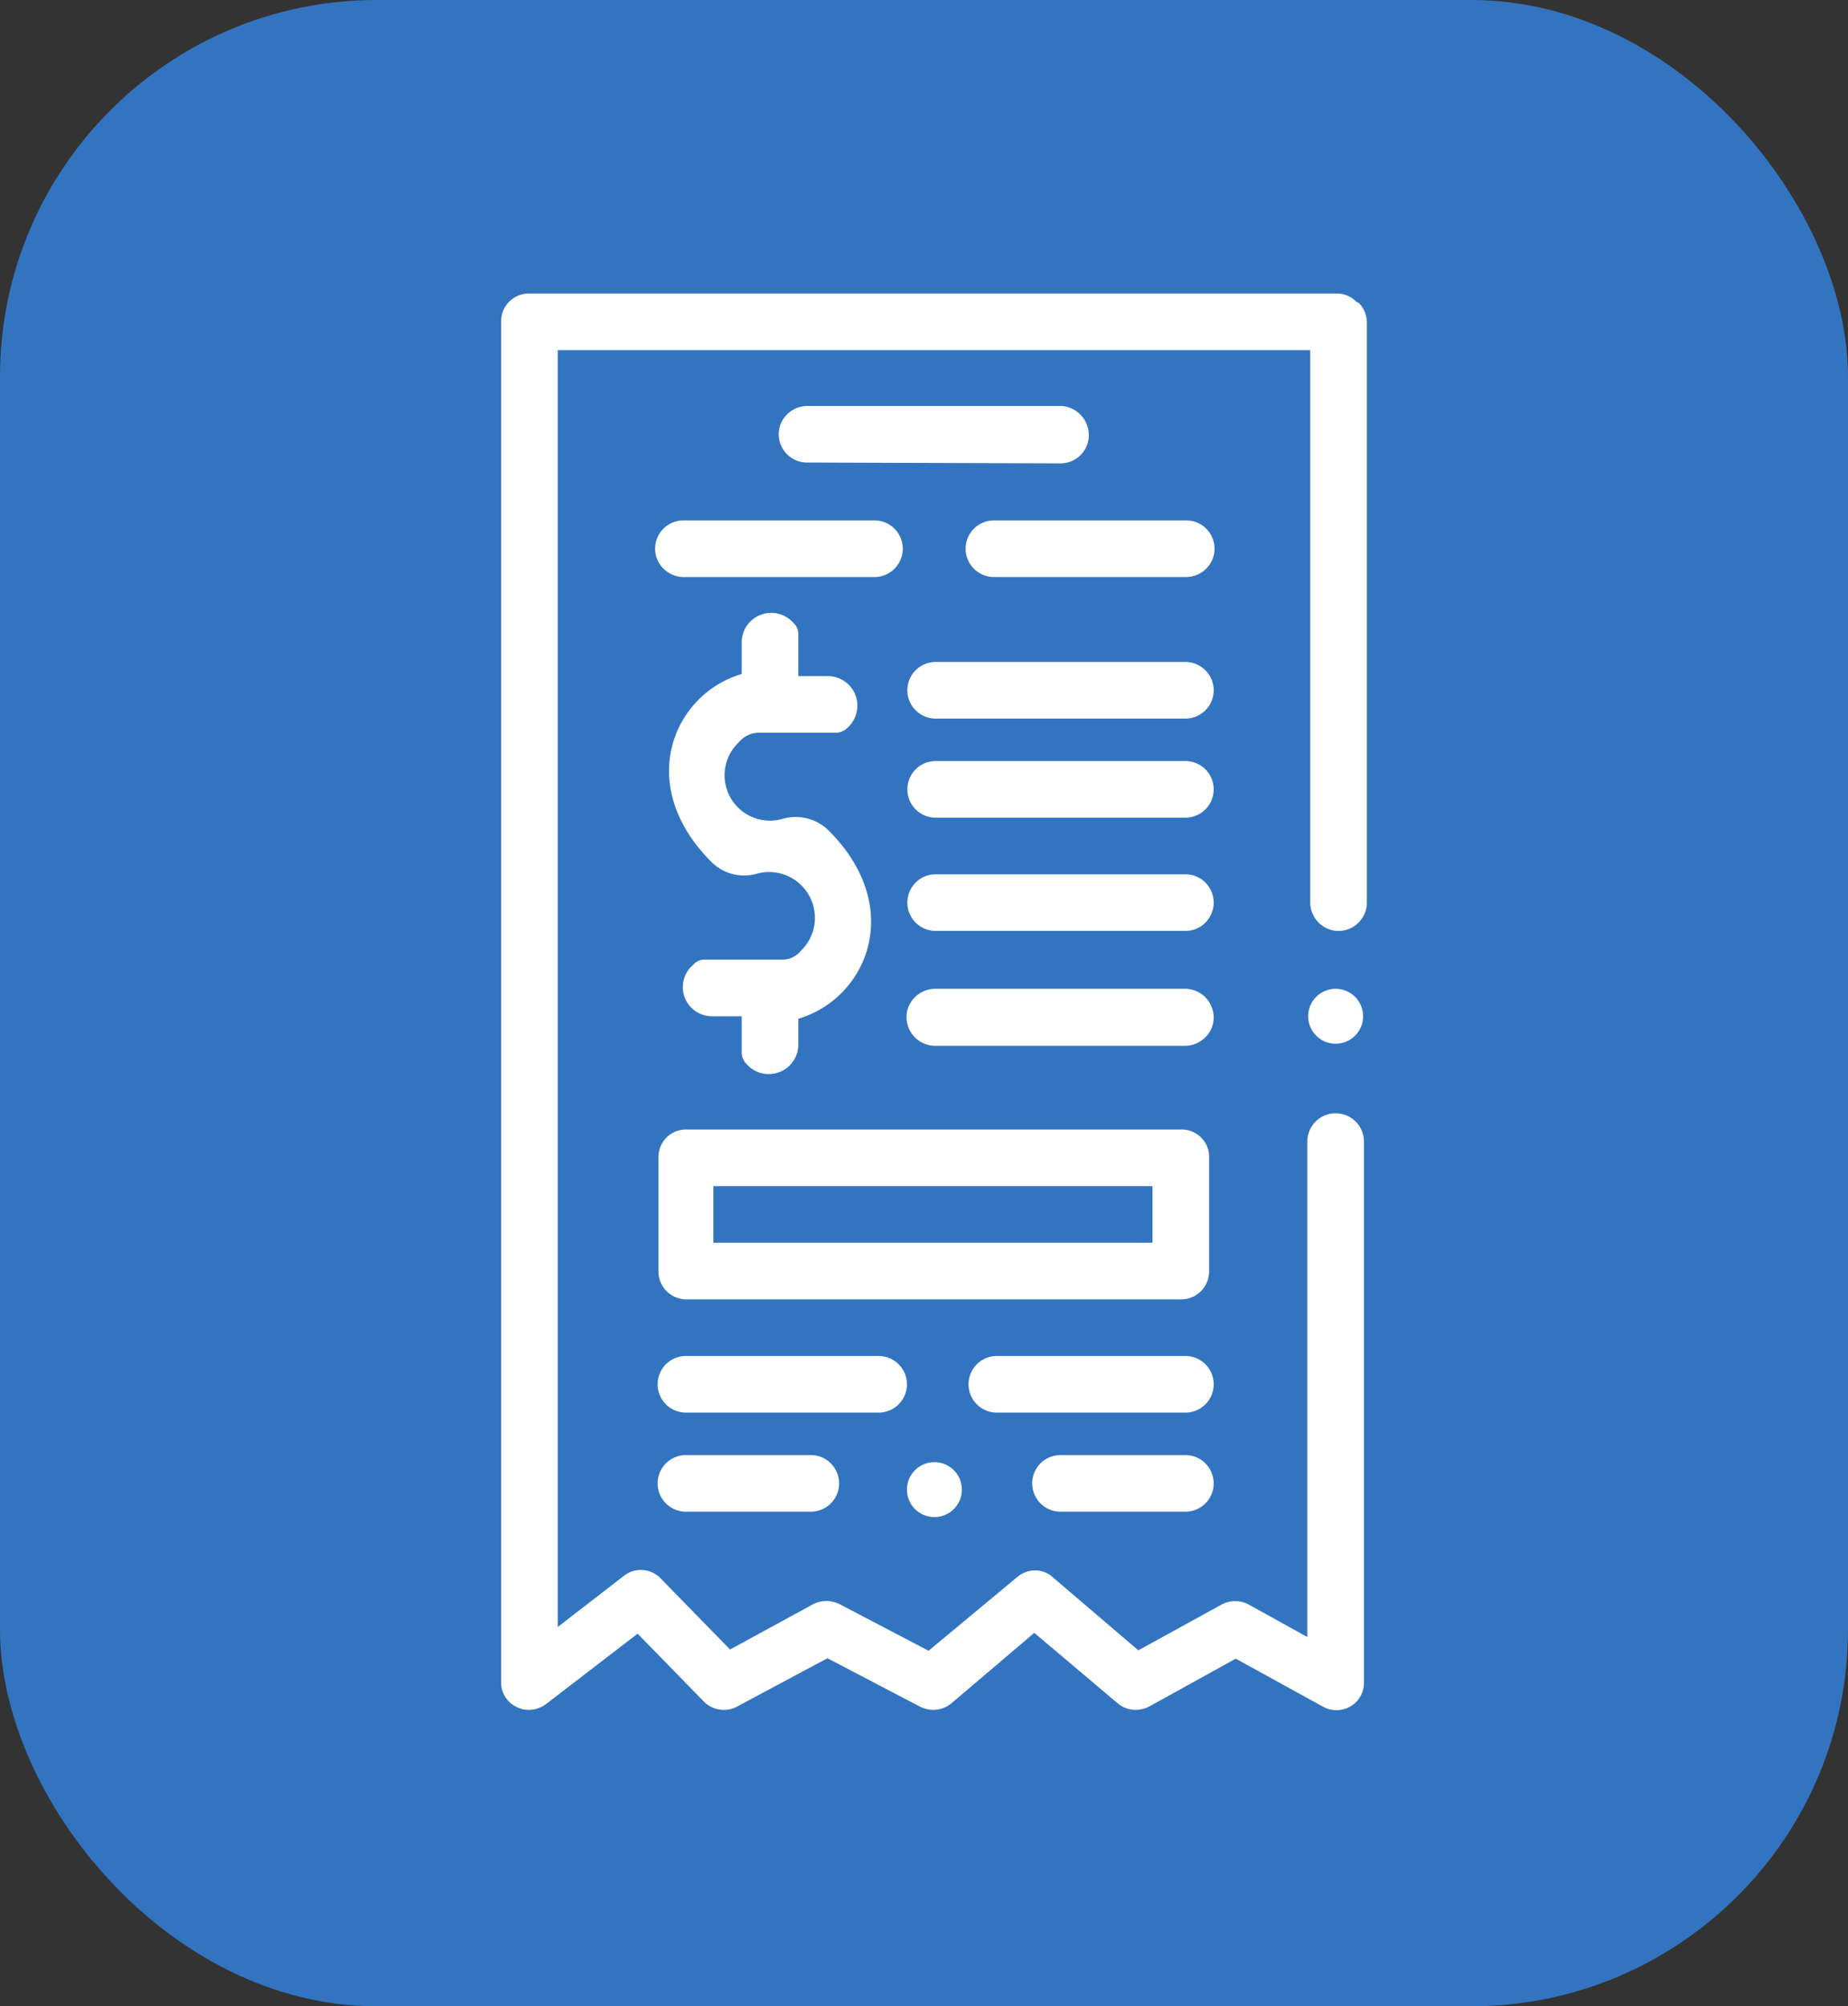 <svg id="Layer_1" data-name="Layer 1" xmlns="http://www.w3.org/2000/svg" viewBox="0 0 44.4 48.19"><rect x="0" y="0" width="44.4" height="48.19" fill="#333333" stroke="none"/><defs><style>.cls-1{fill:#3374c1;}.cls-2{fill:#fff;}</style></defs><rect class="cls-1" width="44.4" height="48.19" rx="9.05"/><circle class="cls-2" cx="32.09" cy="24.41" r="0.66"/><path class="cls-2" d="M38.11,9.5a.66.66,0,0,0-.48-.2H18.23a.67.67,0,0,0-.48.2.67.67,0,0,0-.19.47V42.66a.65.65,0,0,0,.37.59.63.63,0,0,0,.3.07.7.7,0,0,0,.41-.14l2.2-1.69,1.59,1.63a.67.67,0,0,0,.48.2.66.66,0,0,0,.32-.08l2.17-1.16,2.22,1.16a.71.71,0,0,0,.31.08.69.69,0,0,0,.44-.15l2-1.7,2,1.69a.67.67,0,0,0,.43.16.73.73,0,0,0,.33-.08l2.08-1.15,2.09,1.15a.67.67,0,0,0,.66,0,.65.65,0,0,0,.33-.57v-13a.68.68,0,1,0-1.36,0v11.9l-1.41-.78a.68.68,0,0,0-.65,0l-2,1.1-2.05-1.75a.63.63,0,0,0-.43-.17.67.67,0,0,0-.43.16l-2.13,1.77-2.14-1.12a.7.7,0,0,0-.63,0l-2,1.09L21.4,40.17a.66.66,0,0,0-.89-.07l-1.59,1.23V10.66H37V23.91a.69.69,0,0,0,.45.66.68.68,0,0,0,.91-.64h0V10a.67.67,0,0,0-.2-.48Z" transform="translate(-5.52 -2.25)"/><path class="cls-2" d="M34,23.25H28a.68.68,0,1,0,0,1.36h6a.68.68,0,1,0,0-1.36Z" transform="translate(-5.52 -2.25)"/><path class="cls-2" d="M34,20.53H28a.68.68,0,1,0,0,1.36h6a.68.68,0,1,0,0-1.36Z" transform="translate(-5.52 -2.25)"/><path class="cls-2" d="M34,26H28a.7.7,0,0,0-.66.45.69.69,0,0,0,.64.92h6a.7.7,0,0,0,.66-.45A.69.69,0,0,0,34,26Z" transform="translate(-5.52 -2.25)"/><path class="cls-2" d="M34,18.15H28a.68.68,0,1,0,0,1.36h6a.68.68,0,1,0,0-1.36Z" transform="translate(-5.52 -2.25)"/><path class="cls-2" d="M34,14.75H29.4a.68.68,0,1,0,0,1.36H34a.69.69,0,0,0,.66-.45A.68.68,0,0,0,34,14.75Z" transform="translate(-5.52 -2.25)"/><path class="cls-2" d="M22,16.11h4.53a.68.68,0,1,0,0-1.36H21.94a.68.68,0,0,0-.64.91A.7.7,0,0,0,22,16.11Z" transform="translate(-5.52 -2.25)"/><circle class="cls-2" cx="22.45" cy="35.78" r="0.66"/><path class="cls-2" d="M34,37.2H31a.68.68,0,1,0,0,1.36h3a.68.68,0,1,0,0-1.36Z" transform="translate(-5.52 -2.25)"/><path class="cls-2" d="M22,37.2a.68.68,0,1,0,0,1.36h3a.68.68,0,1,0,0-1.36Z" transform="translate(-5.52 -2.25)"/><path class="cls-2" d="M26.55,34.82H22a.68.68,0,1,0,0,1.36h4.63a.68.68,0,1,0,0-1.36Z" transform="translate(-5.52 -2.25)"/><path class="cls-2" d="M34,34.82H29.47a.68.68,0,1,0,0,1.36H34a.68.68,0,1,0,0-1.36Z" transform="translate(-5.52 -2.25)"/><path class="cls-2" d="M33.91,29.38H22a.66.66,0,0,0-.66.66V32.8a.67.67,0,0,0,.66.66H33.91a.67.67,0,0,0,.66-.66V30A.66.66,0,0,0,33.91,29.38Zm-.7,2.72H22.66V30.74H33.21Z" transform="translate(-5.52 -2.25)"/><path class="cls-2" d="M31,13.38a.68.68,0,0,0,.64-.91A.7.7,0,0,0,31,12H24.93a.7.7,0,0,0-.66.45.68.68,0,0,0,.65.91Z" transform="translate(-5.52 -2.25)"/><path class="cls-2" d="M23.45,27.8a.71.71,0,0,0,1.25-.44v-.64c1.65-.49,2.57-2.66.75-4.5a1.13,1.13,0,0,0-1.1-.31,1.09,1.09,0,0,1-1.07-1.84.62.62,0,0,1,.47-.22H25.6a.39.39,0,0,0,.27-.11.71.71,0,0,0-.44-1.25H24.7v-1a.35.35,0,0,0-.11-.27.71.71,0,0,0-1.25.44v.78c-1.64.48-2.57,2.65-.75,4.49a1.11,1.11,0,0,0,1.1.31,1.1,1.1,0,0,1,1.07,1.85.57.57,0,0,1-.46.21H22.45a.34.34,0,0,0-.27.12.7.7,0,0,0,.44,1.24h.72v.87A.39.39,0,0,0,23.45,27.8Z" transform="translate(-5.52 -2.25)"/></svg>